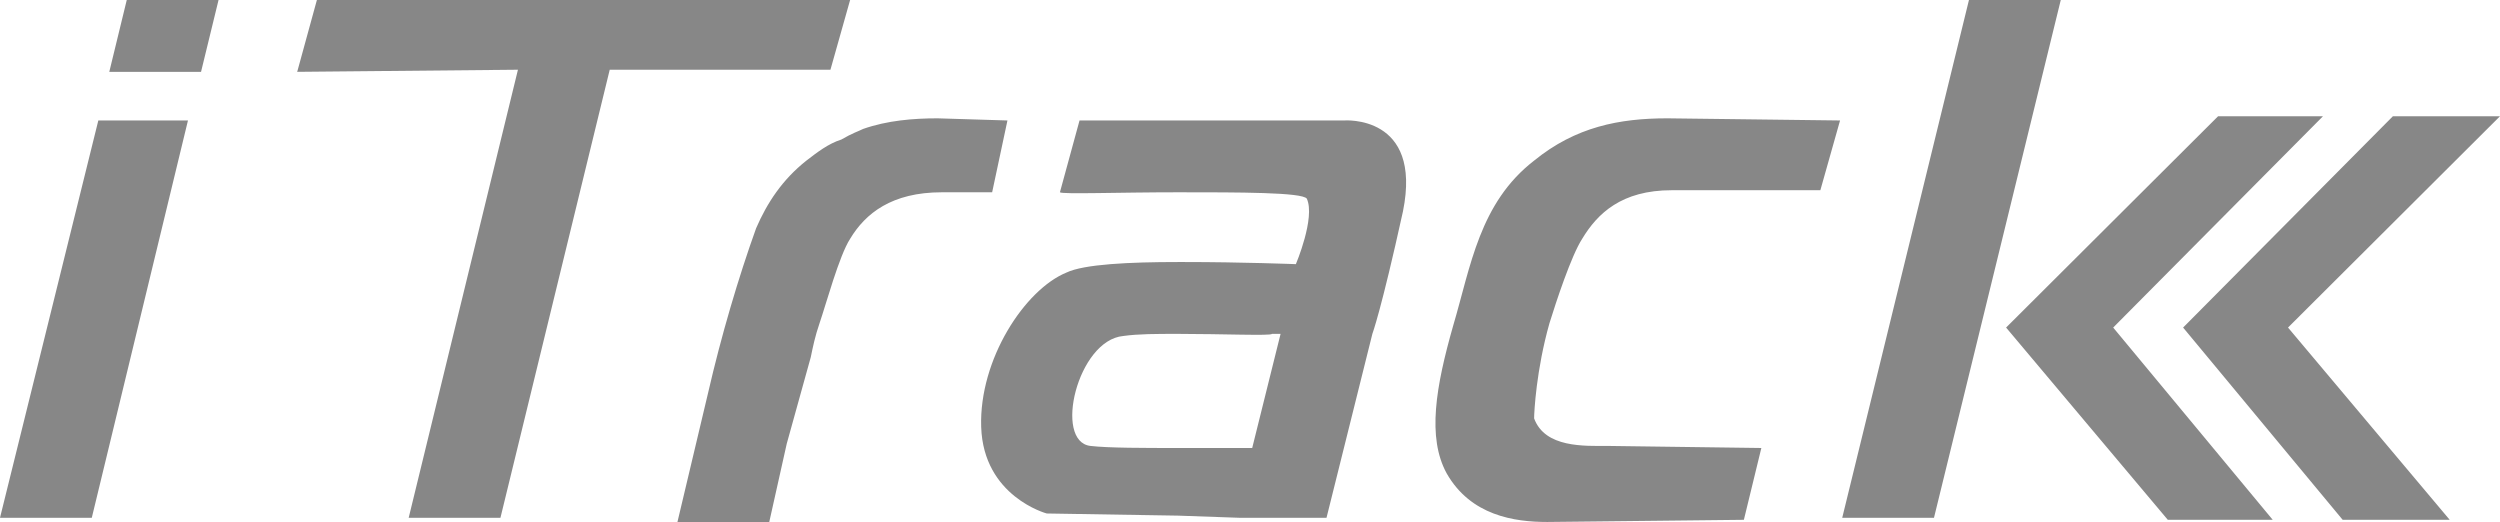 <svg width="91" height="19" viewBox="0 0 91 19" fill="none" xmlns="http://www.w3.org/2000/svg">
<path fill-rule="evenodd" clip-rule="evenodd" d="M4.614 0H7.955L7.318 2.615H3.978L4.614 0ZM0 18.847H3.341L6.842 4.385H3.579L0 18.847ZM30.944 0H11.535L10.818 2.615L18.853 2.538L14.876 18.847H18.216L22.194 2.538H30.228L30.944 0ZM71.67 0L67.057 18.847H70.397L75.012 0H71.67ZM84.557 4.231H80.739L73.022 11.923L78.908 18.921H82.727L76.92 11.923L84.557 4.231ZM91 4.231H87.102L79.465 11.923L85.273 18.921H89.169L83.284 11.923L91 4.231ZM51.068 7.693C50.273 11.307 49.954 12.153 49.954 12.153L48.285 18.847H45.102L42.875 18.769L38.102 18.691C38.102 18.691 35.796 18.077 35.715 15.539C35.637 13.078 37.307 10.54 38.819 9.921C39.455 9.615 41.125 9.538 42.875 9.538H43.114C45.183 9.538 47.17 9.615 47.17 9.615C47.17 9.615 47.886 7.924 47.568 7.231C47.409 6.999 45.102 6.999 42.875 6.999C40.728 6.999 38.659 7.077 38.581 6.999L39.295 4.385H48.92C48.92 4.385 51.784 4.155 51.068 7.693ZM46.613 12.153H46.295C46.295 12.23 44.466 12.153 42.875 12.153C42.08 12.153 41.443 12.153 40.887 12.23C39.217 12.386 38.341 16.077 39.693 16.232C40.33 16.307 41.682 16.307 42.875 16.307H45.58L46.613 12.153ZM55.842 5.846C53.852 7.385 53.535 9.694 52.898 11.846C52.261 14.077 51.943 15.924 52.659 17.231C53.535 18.769 55.126 19 56.318 19L63.477 18.921L64.113 16.307L58.545 16.232C57.67 16.232 56.238 16.307 55.842 15.23C55.842 15 55.92 13.462 56.399 11.77C56.637 11 57.193 9.308 57.591 8.693C58.148 7.77 59.022 6.924 60.853 6.924H66.261L66.978 4.385L60.694 4.307C58.944 4.307 57.353 4.616 55.842 5.846ZM36.671 4.385L34.125 4.307C33.25 4.307 32.295 4.385 31.421 4.692C31.263 4.772 31.024 4.846 30.625 5.079C30.148 5.231 29.751 5.54 29.353 5.846C28.477 6.539 27.922 7.385 27.523 8.307C26.886 10.077 26.25 12.23 25.773 14.307L24.659 19H28.001L28.637 16.153L29.512 13.001C29.591 12.617 29.671 12.23 29.83 11.77C30.068 11.077 30.546 9.308 30.944 8.693C31.5 7.77 32.455 6.999 34.285 6.999H36.114L36.671 4.385Z" fill="#878787"/>
</svg>
